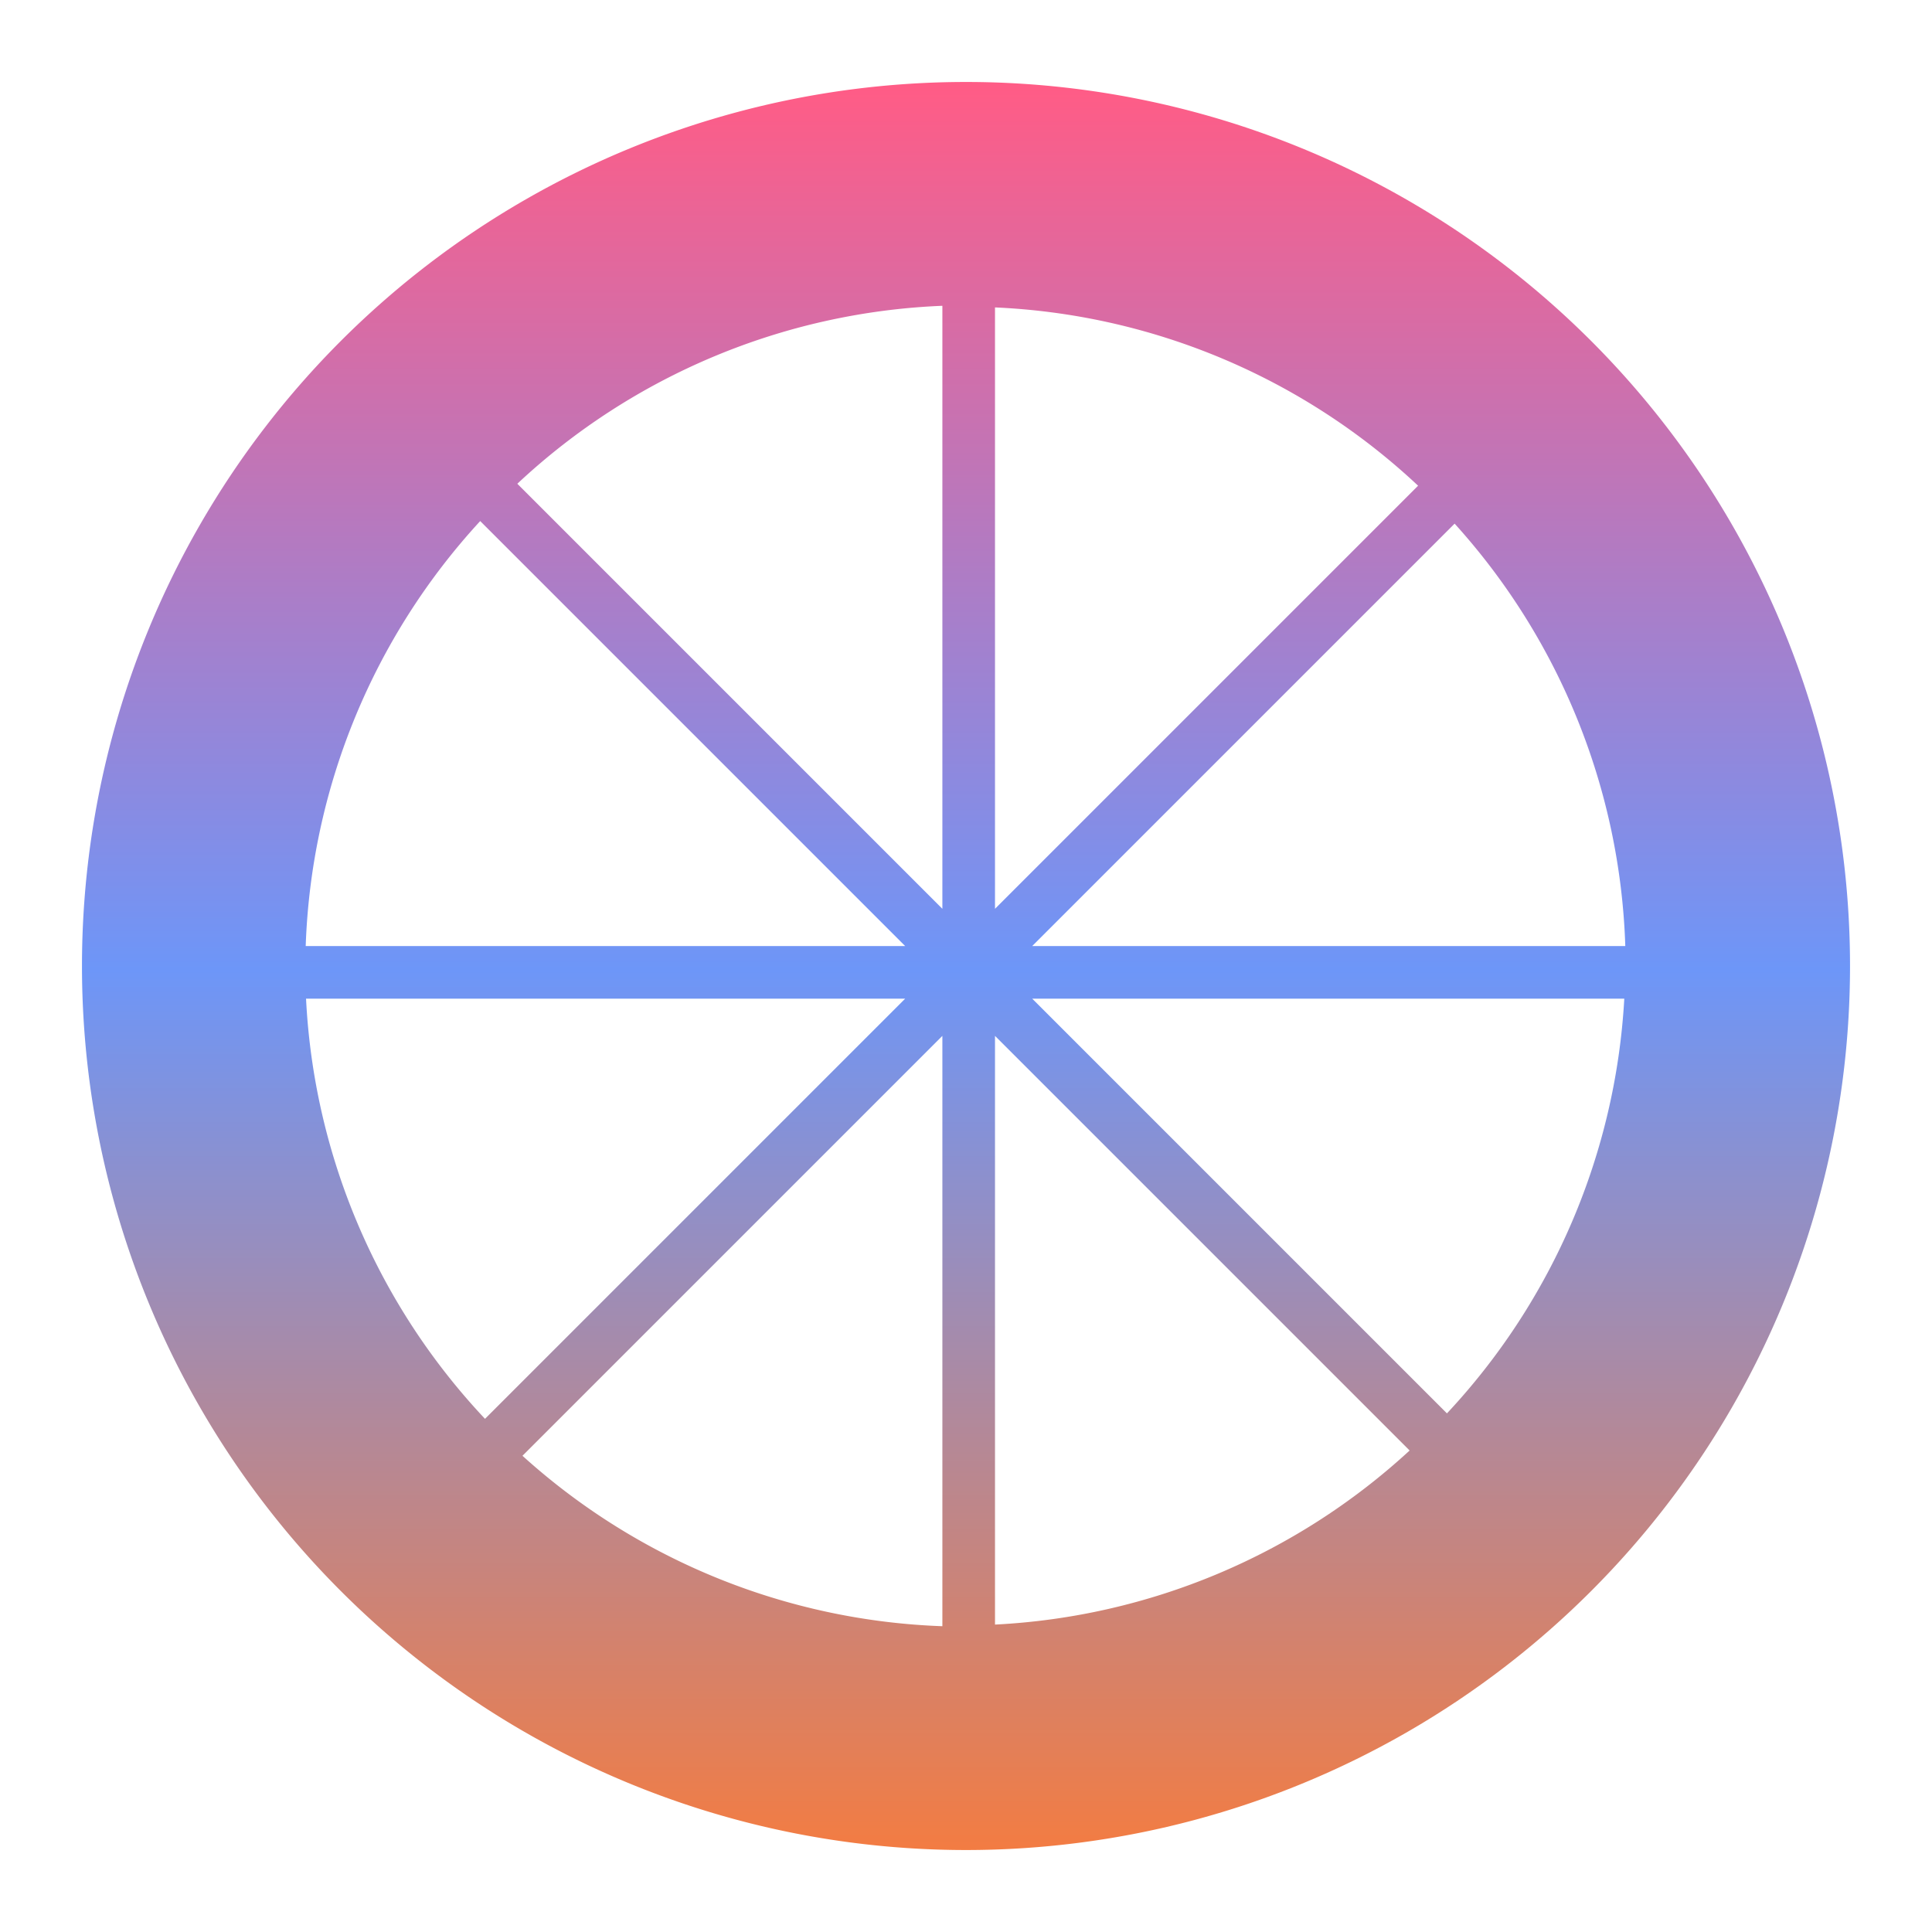 <?xml version="1.0" encoding="UTF-8" standalone="no"?>
<svg
   width="200"
   height="200"
   viewBox="0 0 200 200"
   version="1.1"
   id="svg8"
   inkscape:version="1.2.1 (9c6d41e410, 2022-07-14)"
   sodipodi:docname="moonlight.svg"
   inkscape:export-filename="../../moonlight-qt-SGS.png"
   inkscape:export-xdpi="96"
   inkscape:export-ydpi="96"
   xml:space="preserve"
   xmlns:inkscape="http://www.inkscape.org/namespaces/inkscape"
   xmlns:sodipodi="http://sodipodi.sourceforge.net/DTD/sodipodi-0.dtd"
   xmlns:xlink="http://www.w3.org/1999/xlink"
   xmlns="http://www.w3.org/2000/svg"
   xmlns:svg="http://www.w3.org/2000/svg"
   xmlns:rdf="http://www.w3.org/1999/02/22-rdf-syntax-ns#"
   xmlns:cc="http://creativecommons.org/ns#"
   xmlns:dc="http://purl.org/dc/elements/1.1/"><defs
     id="defs2"><linearGradient
       inkscape:collect="always"
       id="linearGradient1760"><stop
         style="stop-color:#ff5c86;stop-opacity:1;"
         offset="0"
         id="stop1756" /><stop
         style="stop-color:#6d96f8;stop-opacity:1;"
         offset="0.5"
         id="stop3944" /><stop
         style="stop-color:#f37c42;stop-opacity:1;"
         offset="1"
         id="stop1758" /></linearGradient><linearGradient
       inkscape:collect="always"
       xlink:href="#linearGradient1760"
       id="linearGradient1002"
       x1="99.146"
       y1="9.023"
       x2="99.146"
       y2="191.705"
       gradientUnits="userSpaceOnUse"
       gradientTransform="matrix(-1,0,0,1,200,0)" /></defs><sodipodi:namedview
     id="base"
     pagecolor="#0a0a0a"
     bordercolor="#701717"
     borderopacity="1"
     inkscape:pageopacity="0"
     inkscape:pageshadow="2"
     inkscape:zoom="2.8"
     inkscape:cx="127.14286"
     inkscape:cy="94.285714"
     inkscape:document-units="px"
     inkscape:current-layer="layer1"
     inkscape:document-rotation="0"
     showgrid="false"
     inkscape:pagecheckerboard="true"
     borderlayer="true"
     inkscape:showpageshadow="false"
     units="px"
     inkscape:window-width="1909"
     inkscape:window-height="2108"
     inkscape:window-x="1920"
     inkscape:window-y="-3"
     inkscape:window-maximized="0"
     width="1920px"
     inkscape:snap-global="false"
     inkscape:deskcolor="#0a0a0a"
     inkscape:lockguides="false" /><g
     inkscape:label="Ebene 1"
     inkscape:groupmode="layer"
     id="layer1"><path
       id="circle944"
       style="opacity:1;fill:url(#linearGradient1002);fill-opacity:1;fill-rule:evenodd;stroke-width:0;stroke-linecap:round;paint-order:stroke markers fill;stop-color:#000000"
       d="M 100,8.486 A 91.515,91.515 0 0 1 191.514,100 91.515,91.515 0 0 1 100,191.514 91.515,91.515 0 0 1 8.486,100 91.515,91.515 0 0 1 100,8.486 Z M 97.555,31.656 A 68.411,68.411 0 0 0 53.553,50.078 l 44.002,44.002 z m 5.447,0.168 V 94.08 L 146.801,50.281 A 68.411,68.411 0 0 0 103.002,31.824 Z M 49.711,53.941 A 68.411,68.411 0 0 0 31.646,97.934 h 62.057 z m 100.871,0.266 -43.727,43.727 H 168.25 A 68.411,68.411 0 0 0 150.582,54.207 Z m 17.564,49.174 h -61.291 l 42.932,42.932 a 68.411,68.411 0 0 0 18.359,-42.932 z m -74.443,0 H 31.682 a 68.411,68.411 0 0 0 18.525,43.496 z m 9.299,3.852 v 60.943 a 68.411,68.411 0 0 0 42.922,-18.021 z m -5.447,0 -43.469,43.469 a 68.411,68.411 0 0 0 43.469,17.643 z" /></g></svg>
